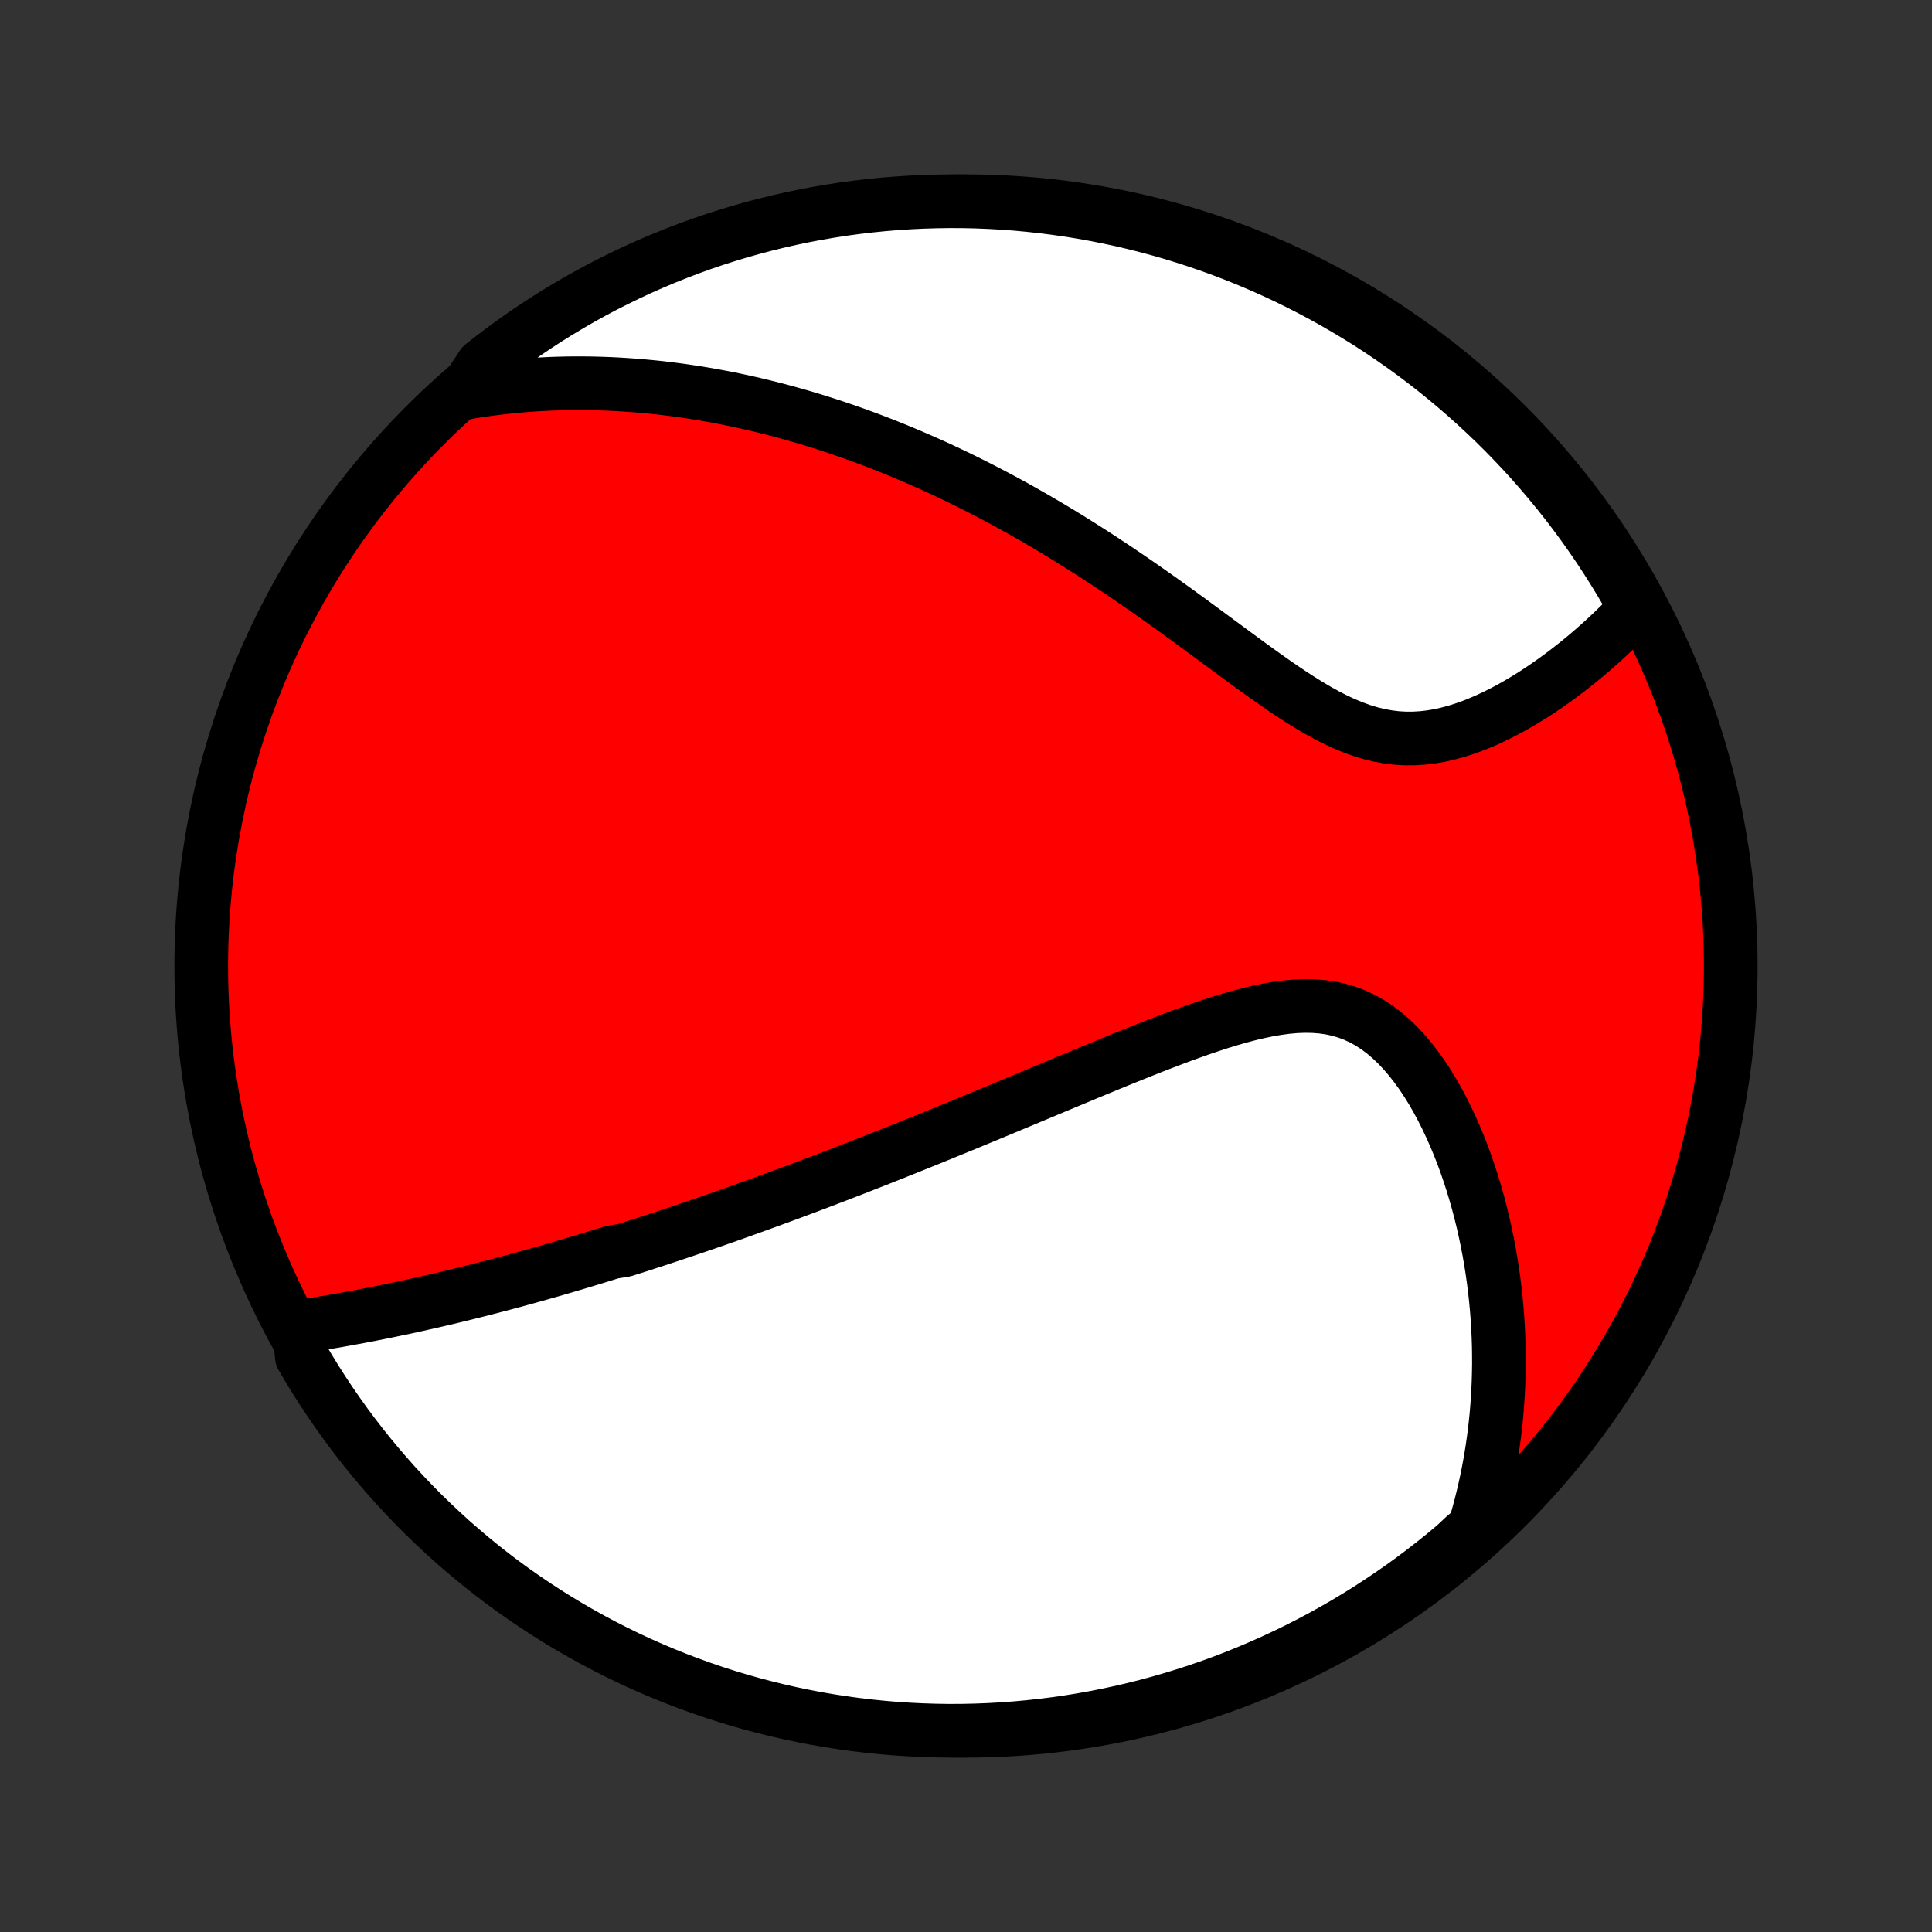 <?xml version="1.0" encoding="utf-8" standalone="no"?>
<!DOCTYPE svg PUBLIC "-//W3C//DTD SVG 1.1//EN"
  "http://www.w3.org/Graphics/SVG/1.1/DTD/svg11.dtd">
<!-- Created with matplotlib (http://matplotlib.org/) -->
<svg height="72pt" version="1.1" viewBox="0 0 72 72" width="72pt" xmlns="http://www.w3.org/2000/svg" xmlns:xlink="http://www.w3.org/1999/xlink">
 <rect x="0" y="0" width="72" height="72" fill="#333333" stroke="none"/>
 <defs>
  <style type="text/css">
*{stroke-linecap:butt;stroke-linejoin:round;}
  </style>
 </defs>
 <g id="figure_1">
  <g id="patch_1">
   <path d="
M0 72
L72 72
L72 0
L0 0
z
" style="fill:none;"/>
  </g>
  <g id="axes_1">
   <g id="PatchCollection_1">
    <defs>
     <path d="
M36 -7.5
C43.558 -7.5 50.808 -10.503 56.153 -15.848
C61.497 -21.192 64.5 -28.442 64.5 -36
C64.5 -43.558 61.497 -50.808 56.153 -56.153
C50.808 -61.497 43.558 -64.5 36 -64.5
C28.442 -64.5 21.192 -61.497 15.848 -56.153
C10.503 -50.808 7.5 -43.558 7.5 -36
C7.5 -28.442 10.503 -21.192 15.848 -15.848
C21.192 -10.503 28.442 -7.5 36 -7.5
z
" id="C0_0_a811fe30f3"/>
     <path d="
M11.139 -22.548
L11.391 -22.588
L11.643 -22.628
L11.894 -22.669
L12.144 -22.711
L12.394 -22.754
L12.642 -22.797
L12.89 -22.841
L13.137 -22.887
L13.383 -22.932
L13.628 -22.979
L13.872 -23.026
L14.115 -23.074
L14.357 -23.123
L14.598 -23.173
L14.839 -23.223
L15.078 -23.273
L15.316 -23.325
L15.553 -23.377
L15.789 -23.43
L16.025 -23.483
L16.259 -23.537
L16.493 -23.591
L16.725 -23.646
L16.957 -23.702
L17.188 -23.758
L17.419 -23.815
L17.648 -23.872
L17.877 -23.93
L18.105 -23.988
L18.332 -24.047
L18.559 -24.106
L18.786 -24.166
L19.012 -24.226
L19.237 -24.287
L19.462 -24.349
L19.686 -24.41
L19.91 -24.473
L20.134 -24.536
L20.358 -24.599
L20.581 -24.663
L20.804 -24.728
L21.027 -24.793
L21.25 -24.859
L21.473 -24.925
L21.696 -24.992
L21.919 -25.06
L22.142 -25.128
L22.365 -25.196
L22.588 -25.265
L22.812 -25.335
L23.26 -25.406
L23.485 -25.477
L23.71 -25.549
L23.936 -25.621
L24.162 -25.695
L24.389 -25.768
L24.616 -25.843
L24.845 -25.919
L25.074 -25.995
L25.303 -26.072
L25.534 -26.149
L25.766 -26.228
L25.998 -26.307
L26.232 -26.387
L26.467 -26.468
L26.703 -26.55
L26.94 -26.633
L27.178 -26.717
L27.418 -26.802
L27.659 -26.888
L27.902 -26.975
L28.146 -27.063
L28.392 -27.152
L28.639 -27.242
L28.888 -27.333
L29.139 -27.425
L29.392 -27.518
L29.646 -27.613
L29.903 -27.709
L30.161 -27.806
L30.422 -27.904
L30.684 -28.004
L30.949 -28.105
L31.216 -28.207
L31.485 -28.311
L31.756 -28.416
L32.03 -28.523
L32.307 -28.631
L32.586 -28.74
L32.867 -28.851
L33.151 -28.964
L33.437 -29.078
L33.727 -29.194
L34.019 -29.311
L34.313 -29.43
L34.611 -29.55
L34.911 -29.672
L35.214 -29.796
L35.52 -29.921
L35.829 -30.047
L36.141 -30.176
L36.456 -30.306
L36.773 -30.437
L37.094 -30.57
L37.417 -30.705
L37.743 -30.841
L38.072 -30.978
L38.404 -31.117
L38.739 -31.257
L39.076 -31.398
L39.416 -31.54
L39.759 -31.683
L40.104 -31.827
L40.451 -31.972
L40.801 -32.117
L41.153 -32.262
L41.507 -32.408
L41.862 -32.553
L42.219 -32.697
L42.578 -32.84
L42.938 -32.983
L43.299 -33.123
L43.661 -33.261
L44.023 -33.397
L44.386 -33.529
L44.748 -33.657
L45.11 -33.779
L45.471 -33.897
L45.831 -34.007
L46.189 -34.11
L46.546 -34.204
L46.9 -34.288
L47.25 -34.361
L47.598 -34.421
L47.941 -34.467
L48.28 -34.498
L48.614 -34.511
L48.943 -34.506
L49.265 -34.481
L49.581 -34.436
L49.89 -34.37
L50.191 -34.281
L50.486 -34.17
L50.772 -34.037
L51.05 -33.882
L51.32 -33.706
L51.581 -33.509
L51.834 -33.293
L52.079 -33.059
L52.315 -32.808
L52.543 -32.542
L52.762 -32.261
L52.973 -31.969
L53.175 -31.665
L53.37 -31.351
L53.556 -31.028
L53.733 -30.698
L53.903 -30.361
L54.065 -30.018
L54.219 -29.67
L54.366 -29.318
L54.505 -28.963
L54.636 -28.605
L54.759 -28.245
L54.876 -27.884
L54.985 -27.522
L55.087 -27.159
L55.182 -26.796
L55.271 -26.433
L55.352 -26.07
L55.427 -25.709
L55.496 -25.348
L55.558 -24.989
L55.614 -24.631
L55.664 -24.276
L55.708 -23.922
L55.746 -23.57
L55.779 -23.22
L55.806 -22.872
L55.827 -22.527
L55.843 -22.185
L55.854 -21.845
L55.859 -21.507
L55.86 -21.172
L55.855 -20.84
L55.846 -20.511
L55.832 -20.184
L55.813 -19.86
L55.79 -19.539
L55.763 -19.22
L55.73 -18.904
L55.694 -18.591
L55.653 -18.281
L55.608 -17.973
L55.559 -17.668
L55.506 -17.366
L55.449 -17.066
L55.388 -16.769
L55.323 -16.474
L55.254 -16.182
L55.182 -15.892
L55.105 -15.604
L55.025 -15.319
L54.941 -15.037
L54.592 -14.756
L54.213 -14.4
L53.827 -14.079
L53.436 -13.764
L53.04 -13.456
L52.639 -13.155
L52.233 -12.861
L51.821 -12.575
L51.405 -12.295
L50.984 -12.022
L50.559 -11.757
L50.129 -11.499
L49.695 -11.249
L49.257 -11.006
L48.815 -10.771
L48.368 -10.543
L47.918 -10.324
L47.465 -10.112
L47.008 -9.908
L46.547 -9.712
L46.083 -9.523
L45.617 -9.343
L45.147 -9.171
L44.675 -9.008
L44.199 -8.852
L43.722 -8.705
L43.242 -8.566
L42.76 -8.435
L42.275 -8.313
L41.789 -8.199
L41.301 -8.094
L40.812 -7.997
L40.321 -7.909
L39.828 -7.829
L39.335 -7.758
L38.841 -7.696
L38.345 -7.642
L37.849 -7.597
L37.352 -7.56
L36.855 -7.532
L36.358 -7.513
L35.861 -7.502
L35.363 -7.5
L34.866 -7.507
L34.369 -7.523
L33.873 -7.547
L33.377 -7.579
L32.883 -7.621
L32.389 -7.671
L31.896 -7.73
L31.404 -7.797
L30.914 -7.873
L30.425 -7.957
L29.938 -8.051
L29.453 -8.152
L28.97 -8.262
L28.489 -8.381
L28.011 -8.507
L27.534 -8.643
L27.061 -8.786
L26.59 -8.938
L26.122 -9.098
L25.657 -9.267
L25.195 -9.443
L24.736 -9.628
L24.281 -9.82
L23.829 -10.021
L23.381 -10.229
L22.937 -10.446
L22.497 -10.67
L22.061 -10.902
L21.63 -11.141
L21.202 -11.388
L20.779 -11.643
L20.361 -11.905
L19.948 -12.174
L19.539 -12.451
L19.136 -12.734
L18.737 -13.025
L18.344 -13.323
L17.956 -13.628
L17.574 -13.939
L17.198 -14.258
L16.826 -14.582
L16.462 -14.914
L16.102 -15.252
L15.749 -15.596
L15.402 -15.946
L15.062 -16.303
L14.727 -16.665
L14.4 -17.034
L14.079 -17.408
L13.764 -17.787
L13.456 -18.173
L13.155 -18.564
L12.861 -18.96
L12.575 -19.361
L12.295 -19.767
L12.022 -20.179
L11.757 -20.595
L11.499 -21.016
L11.249 -21.441
z
" id="C0_1_e971520487"/>
     <path d="
M17.295 -57.353
L17.58 -57.401
L17.863 -57.446
L18.145 -57.486
L18.425 -57.523
L18.703 -57.557
L18.981 -57.587
L19.256 -57.614
L19.531 -57.637
L19.804 -57.658
L20.076 -57.675
L20.347 -57.689
L20.616 -57.701
L20.885 -57.709
L21.153 -57.715
L21.42 -57.718
L21.685 -57.718
L21.951 -57.715
L22.215 -57.71
L22.478 -57.702
L22.741 -57.692
L23.004 -57.679
L23.266 -57.663
L23.527 -57.645
L23.788 -57.625
L24.049 -57.602
L24.309 -57.577
L24.569 -57.55
L24.829 -57.52
L25.089 -57.487
L25.349 -57.453
L25.609 -57.415
L25.869 -57.376
L26.129 -57.334
L26.389 -57.29
L26.65 -57.243
L26.911 -57.194
L27.172 -57.143
L27.433 -57.089
L27.695 -57.033
L27.958 -56.974
L28.221 -56.913
L28.485 -56.849
L28.75 -56.783
L29.015 -56.715
L29.281 -56.643
L29.548 -56.569
L29.816 -56.493
L30.084 -56.414
L30.354 -56.332
L30.625 -56.247
L30.897 -56.16
L31.17 -56.069
L31.445 -55.976
L31.721 -55.88
L31.997 -55.781
L32.276 -55.679
L32.556 -55.573
L32.837 -55.465
L33.12 -55.353
L33.404 -55.239
L33.69 -55.12
L33.977 -54.999
L34.266 -54.874
L34.557 -54.746
L34.85 -54.614
L35.144 -54.478
L35.44 -54.339
L35.738 -54.196
L36.037 -54.049
L36.339 -53.898
L36.642 -53.744
L36.947 -53.585
L37.254 -53.423
L37.562 -53.256
L37.873 -53.086
L38.185 -52.911
L38.499 -52.732
L38.815 -52.548
L39.133 -52.361
L39.452 -52.169
L39.773 -51.974
L40.096 -51.773
L40.42 -51.569
L40.746 -51.361
L41.073 -51.148
L41.402 -50.931
L41.732 -50.711
L42.063 -50.486
L42.395 -50.258
L42.728 -50.027
L43.062 -49.792
L43.397 -49.554
L43.733 -49.313
L44.069 -49.07
L44.405 -48.825
L44.742 -48.577
L45.079 -48.329
L45.416 -48.08
L45.754 -47.831
L46.09 -47.583
L46.427 -47.336
L46.763 -47.091
L47.099 -46.85
L47.434 -46.613
L47.769 -46.381
L48.102 -46.157
L48.436 -45.94
L48.768 -45.733
L49.099 -45.537
L49.43 -45.354
L49.76 -45.185
L50.089 -45.031
L50.418 -44.895
L50.745 -44.776
L51.072 -44.677
L51.398 -44.597
L51.723 -44.538
L52.047 -44.498
L52.37 -44.479
L52.691 -44.48
L53.01 -44.499
L53.328 -44.536
L53.643 -44.59
L53.956 -44.66
L54.266 -44.744
L54.573 -44.841
L54.877 -44.95
L55.177 -45.07
L55.473 -45.199
L55.766 -45.338
L56.053 -45.483
L56.337 -45.636
L56.616 -45.795
L56.89 -45.959
L57.159 -46.127
L57.423 -46.3
L57.682 -46.476
L57.935 -46.655
L58.184 -46.836
L58.427 -47.02
L58.664 -47.205
L58.897 -47.392
L59.124 -47.58
L59.345 -47.769
L59.561 -47.959
L59.772 -48.149
L59.977 -48.34
L60.178 -48.531
L60.372 -48.721
L60.562 -48.912
L60.746 -49.103
L60.926 -49.293
L60.868 -49.483
L60.621 -49.923
L60.367 -50.355
L60.105 -50.782
L59.836 -51.205
L59.56 -51.624
L59.276 -52.037
L58.986 -52.446
L58.688 -52.85
L58.384 -53.248
L58.072 -53.642
L57.754 -54.029
L57.43 -54.412
L57.099 -54.789
L56.761 -55.16
L56.417 -55.525
L56.067 -55.885
L55.711 -56.238
L55.348 -56.585
L54.98 -56.926
L54.606 -57.26
L54.227 -57.588
L53.841 -57.91
L53.451 -58.225
L53.055 -58.533
L52.654 -58.834
L52.248 -59.128
L51.837 -59.415
L51.421 -59.695
L51 -59.968
L50.575 -60.233
L50.145 -60.491
L49.711 -60.742
L49.273 -60.985
L48.831 -61.221
L48.385 -61.448
L47.935 -61.669
L47.481 -61.881
L47.024 -62.085
L46.564 -62.281
L46.1 -62.47
L45.634 -62.65
L45.164 -62.822
L44.692 -62.986
L44.217 -63.142
L43.739 -63.29
L43.259 -63.429
L42.777 -63.56
L42.293 -63.682
L41.807 -63.797
L41.319 -63.902
L40.83 -63.999
L40.339 -64.088
L39.847 -64.168
L39.353 -64.239
L38.859 -64.302
L38.363 -64.356
L37.867 -64.402
L37.371 -64.439
L36.874 -64.467
L36.376 -64.487
L35.879 -64.498
L35.382 -64.5
L34.884 -64.493
L34.388 -64.478
L33.891 -64.454
L33.395 -64.422
L32.901 -64.381
L32.407 -64.331
L31.914 -64.273
L31.422 -64.206
L30.932 -64.13
L30.443 -64.046
L29.956 -63.953
L29.471 -63.852
L28.988 -63.742
L28.507 -63.624
L28.028 -63.497
L27.552 -63.362
L27.078 -63.219
L26.607 -63.068
L26.139 -62.908
L25.674 -62.74
L25.212 -62.563
L24.753 -62.379
L24.298 -62.187
L23.846 -61.987
L23.398 -61.778
L22.954 -61.562
L22.513 -61.339
L22.077 -61.107
L21.645 -60.868
L21.218 -60.621
L20.795 -60.367
L20.376 -60.105
L19.963 -59.836
L19.554 -59.56
L19.15 -59.276
L18.752 -58.986
L18.358 -58.688
L17.971 -58.384
z
" id="C0_2_bc7e4b0149"/>
    </defs>
    <g clip-path="url(#p1bffca34e9)">
     <use style="fill:#ff0000;stroke:#000000;stroke-width:2.0;" x="0.0" xlink:href="#C0_0_a811fe30f3" y="72.0"/>
    </g>
    <g clip-path="url(#p1bffca34e9)">
     <use style="fill:#ffffff;stroke:#000000;stroke-width:2.0;" x="0.0" xlink:href="#C0_1_e971520487" y="72.0"/>
    </g>
    <g clip-path="url(#p1bffca34e9)">
     <use style="fill:#ffffff;stroke:#000000;stroke-width:2.0;" x="0.0" xlink:href="#C0_2_bc7e4b0149" y="72.0"/>
    </g>
   </g>
  </g>
 </g>
 <defs>
  <clipPath id="p1bffca34e9">
   <rect height="72.0" width="72.0" x="0.0" y="0.0"/>
  </clipPath>
 </defs>
</svg>

